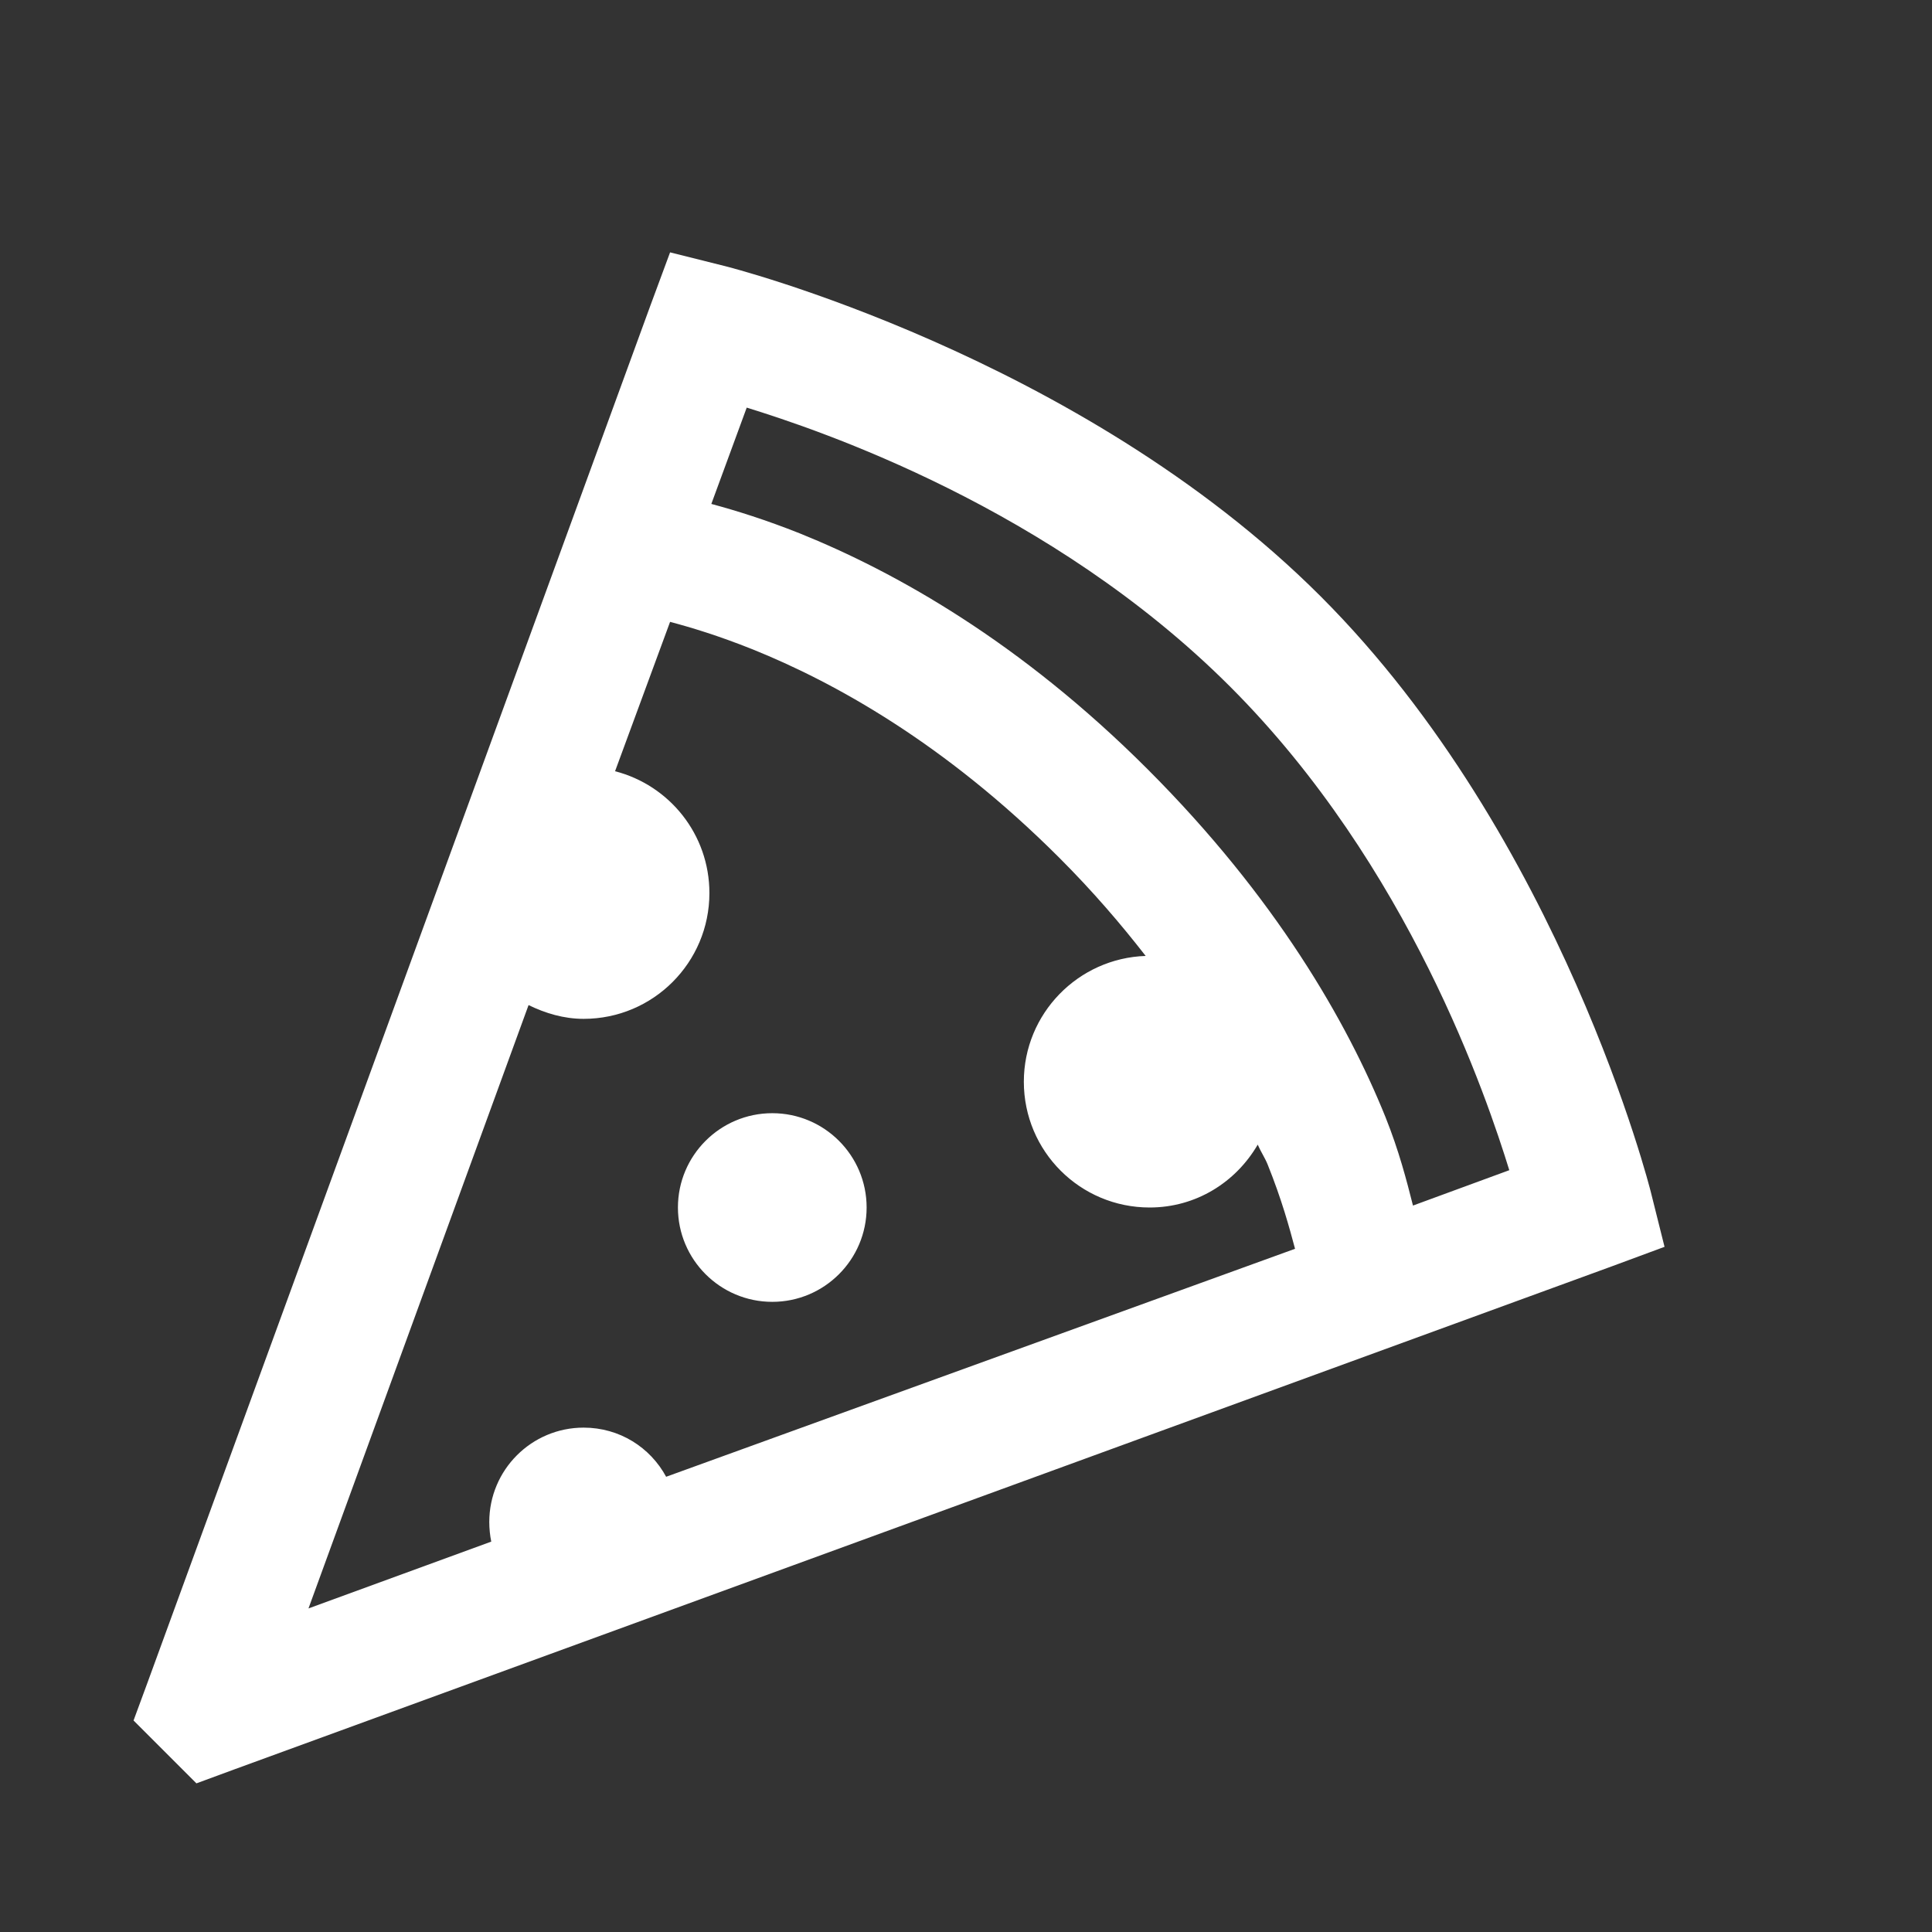 <?xml version="1.0" encoding="UTF-8"?>
<svg width="48px" height="48px" viewBox="0 0 48 48" version="1.1" xmlns="http://www.w3.org/2000/svg" xmlns:xlink="http://www.w3.org/1999/xlink">
    <rect x="0" y="0" width="48" height="48" fill="#333333" stroke="none"/>
    <!-- Generator: Sketch 63.1 (92452) - https://sketch.com -->
    <title>Icons/icons-food/pizza</title>
    <desc>Created with Sketch.</desc>
    <g id="Icons/icons-food/pizza" stroke="none" stroke-width="1" fill="none" fill-rule="evenodd">
        <g id="icon-pizza" transform="translate(3.318, 6.27)" fill="#FFFFFF">
            <path d="M13.33,0 L12.842,1.318 L0.342,35.547 L0,36.475 L1.562,38.037 L2.49,37.695 L36.719,25.195 L38.037,24.707 L37.695,23.34 C37.695,23.34 35.492,14.545 29.492,8.545 C23.492,2.545 14.697,0.342 14.697,0.342 L13.33,0 Z M15.234,3.857 C17.01,4.407 22.791,6.335 27.246,10.791 C31.702,15.247 33.63,21.027 34.18,22.803 L31.787,23.682 C31.628,23.053 31.439,22.321 31.104,21.484 C30.151,19.122 28.375,16.022 25.195,12.842 C22.015,9.662 18.915,7.935 16.553,6.982 C15.71,6.647 14.99,6.421 14.355,6.25 L15.234,3.857 Z M13.33,9.18 C13.855,9.32 14.526,9.521 15.381,9.863 C17.395,10.675 20.142,12.183 22.998,15.039 C23.834,15.875 24.524,16.681 25.146,17.48 C23.468,17.535 22.119,18.915 22.119,20.605 C22.119,22.333 23.517,23.73 25.244,23.73 C26.398,23.73 27.386,23.102 27.93,22.168 C27.997,22.327 28.113,22.504 28.174,22.656 C28.528,23.535 28.717,24.231 28.857,24.756 L13.232,30.42 C12.836,29.688 12.073,29.199 11.182,29.199 C9.888,29.199 8.838,30.249 8.838,31.543 C8.838,31.708 8.856,31.879 8.887,32.031 L4.346,33.691 L9.814,18.701 C10.229,18.903 10.687,19.043 11.182,19.043 C12.909,19.043 14.307,17.645 14.307,15.918 C14.307,14.459 13.312,13.239 11.963,12.891 L13.33,9.18 Z M15.869,21.387 C14.575,21.387 13.525,22.437 13.525,23.73 C13.525,25.024 14.575,26.074 15.869,26.074 C17.163,26.074 18.213,25.024 18.213,23.73 C18.213,22.437 17.163,21.387 15.869,21.387 Z" id="Shape"></path>
        </g>
    </g>
</svg>